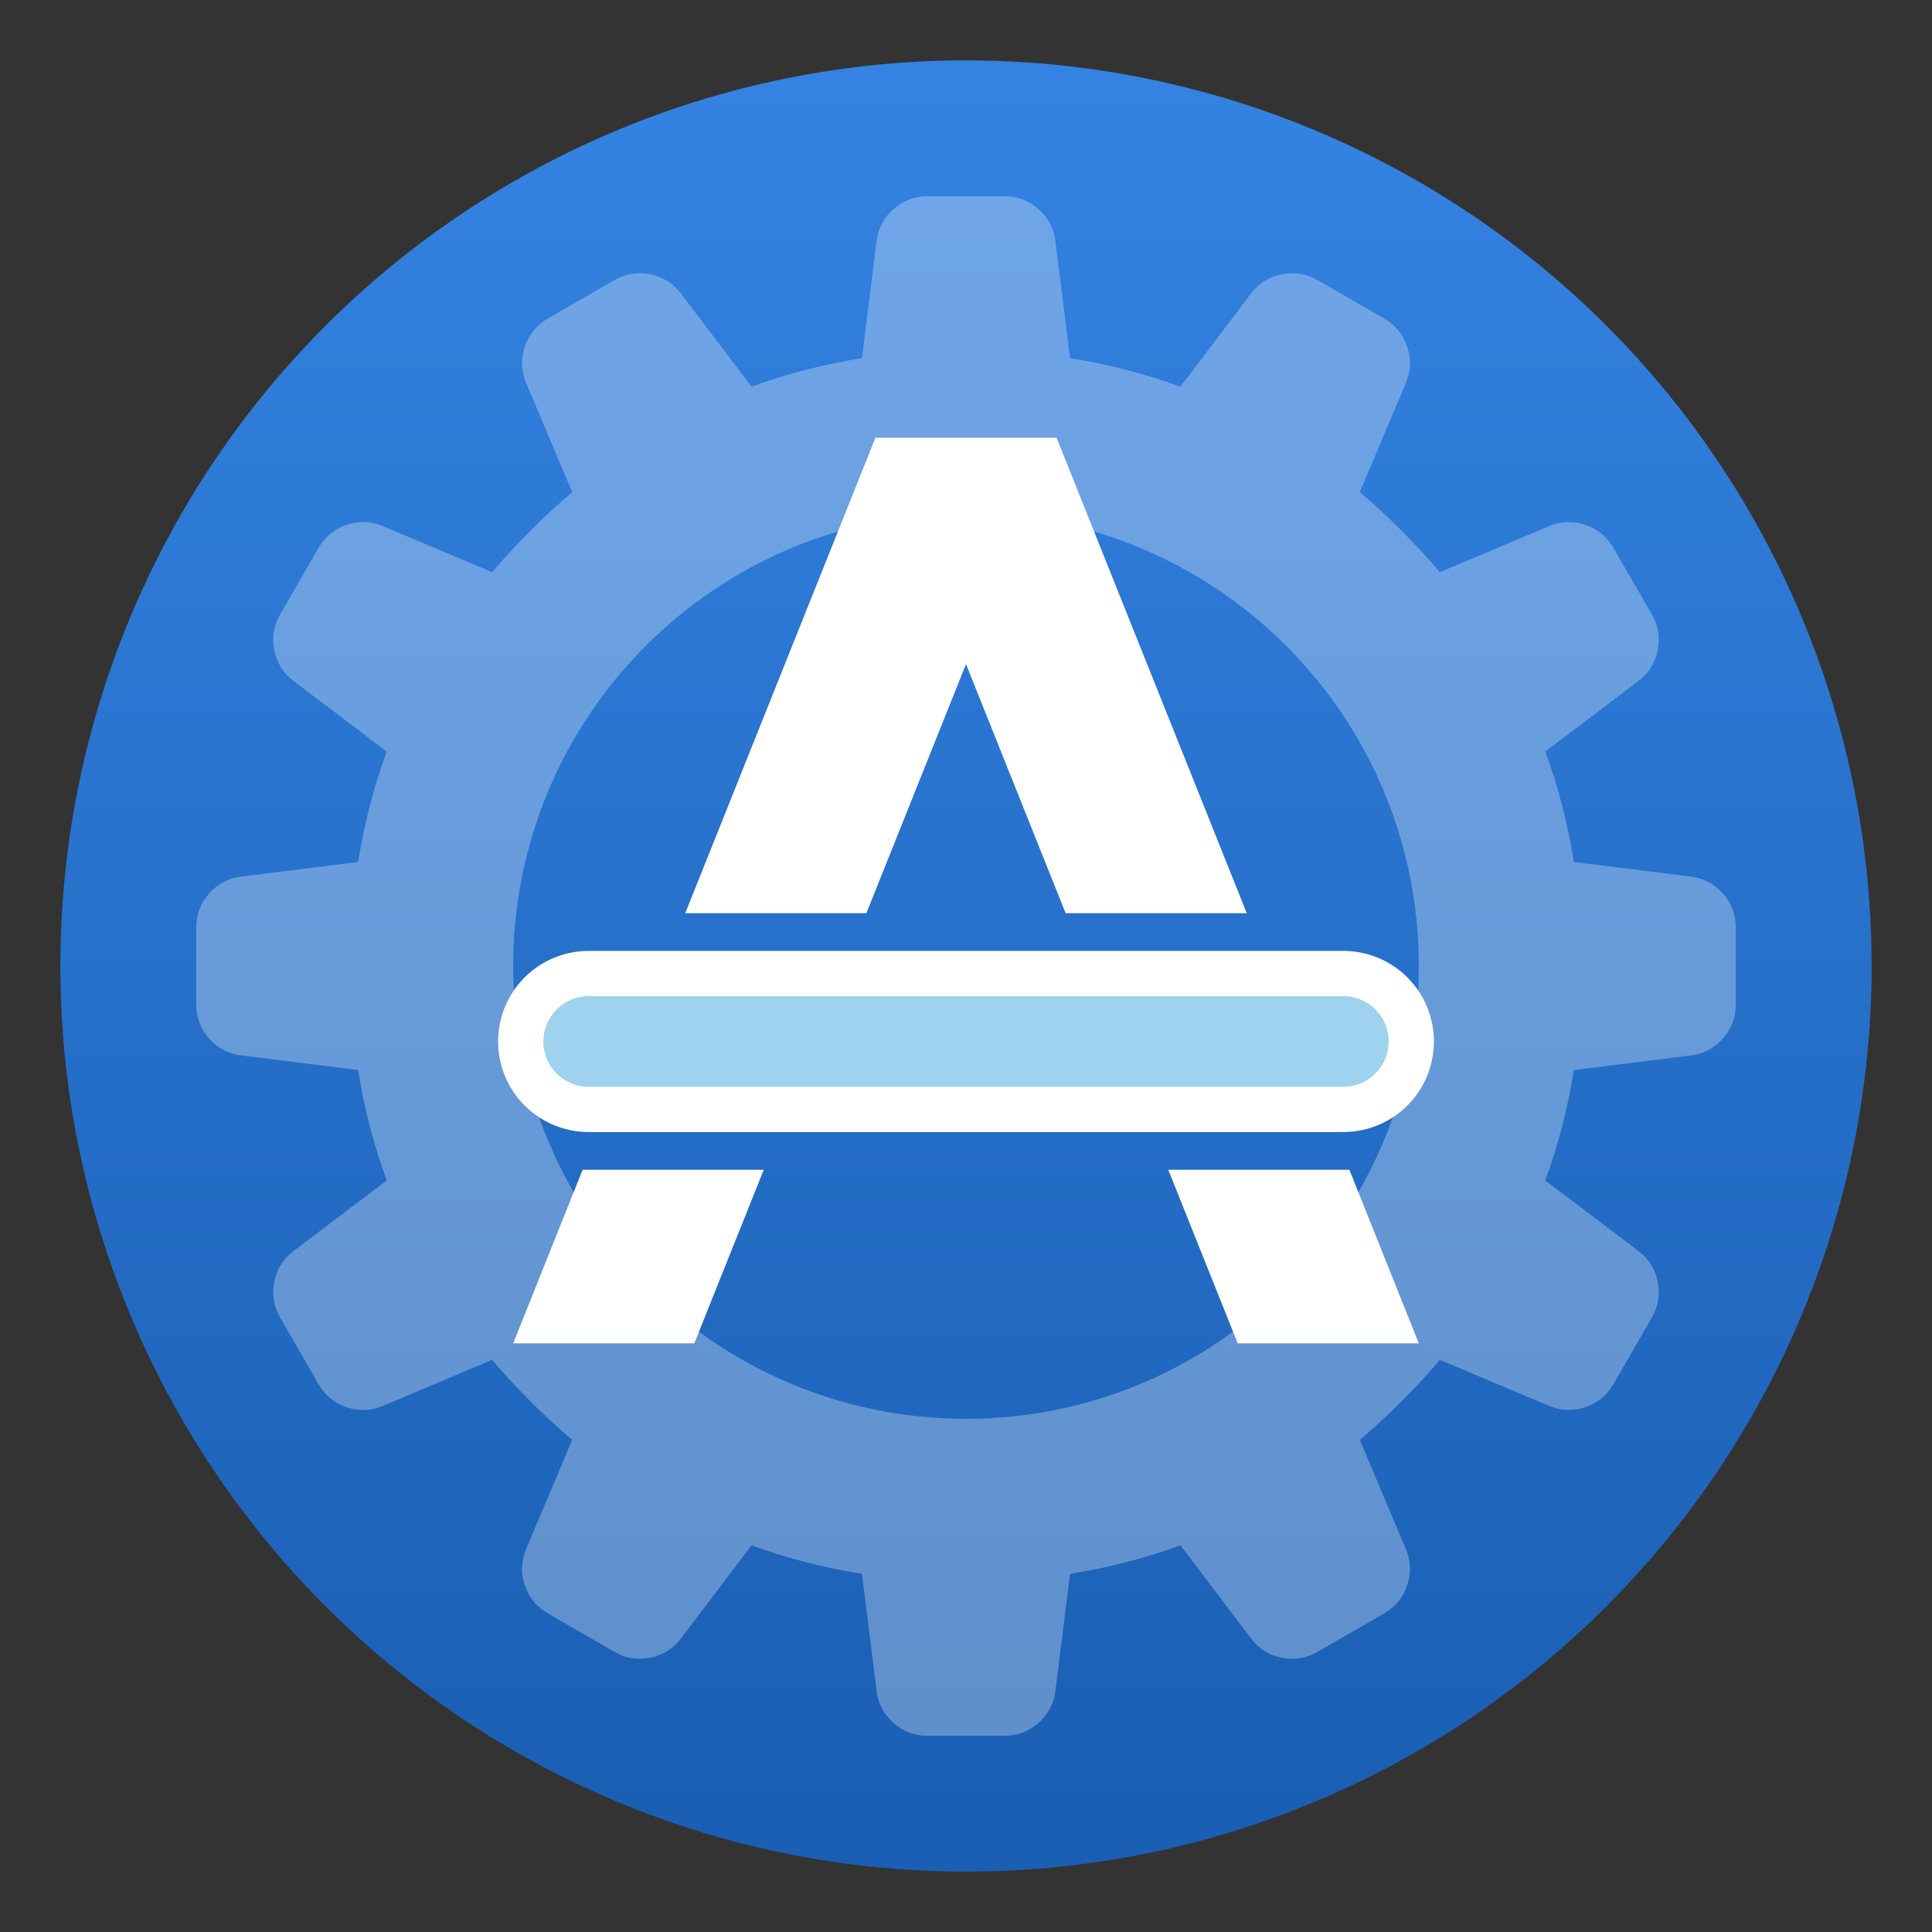 <?xml version="1.0" encoding="utf-8"?>
<svg width="128" height="128" viewBox="0 0 128 128" fill="none" xmlns="http://www.w3.org/2000/svg">
<rect x="0" y="0" width="128" height="128" fill="#333333" stroke="none"/>
<defs>
<linearGradient id="gradient" gradientUnits="userSpaceOnUse" x1="60" y1="0" x2="60" y2="120">
<stop offset="0" stop-color="#3584E4"/>
<stop offset="1" stop-color="#1A5FB4"/>
</linearGradient>
</defs>
<circle cx="64" cy="64" r="60" fill="url(#gradient)"/>
<path id="gear" d="M48.45 0L53.55 0C54.407 0 55.157 0.284 55.8 0.851C56.443 1.419 56.817 2.128 56.924 2.978L57.893 10.729C60.426 11.131 62.865 11.761 65.21 12.62L69.881 6.451C70.399 5.767 71.078 5.341 71.918 5.171C72.758 5 73.55 5.13 74.292 5.559L78.708 8.109C79.45 8.538 79.958 9.158 80.231 9.971C80.504 10.784 80.474 11.585 80.141 12.374L77.091 19.605C78.032 20.403 78.952 21.251 79.85 22.15C80.749 23.048 81.597 23.968 82.394 24.909L89.625 21.859C90.415 21.526 91.216 21.496 92.029 21.769C92.842 22.041 93.462 22.549 93.891 23.291L96.441 27.707C96.87 28.45 96.999 29.241 96.829 30.082C96.659 30.922 96.232 31.601 95.549 32.119L89.379 36.789C90.239 39.133 90.869 41.573 91.271 44.107L99.022 45.076C99.872 45.183 100.582 45.557 101.149 46.2C101.716 46.843 102 47.593 102 48.45L102 53.55C102 54.407 101.716 55.157 101.149 55.8C100.581 56.443 99.872 56.817 99.022 56.924L91.271 57.893C90.869 60.426 90.239 62.865 89.38 65.21L95.549 69.881C96.233 70.399 96.659 71.078 96.829 71.918C96.999 72.758 96.87 73.549 96.441 74.292L93.891 78.708C93.462 79.45 92.842 79.958 92.029 80.231C91.216 80.504 90.415 80.474 89.625 80.141L82.395 77.091C81.597 78.032 80.749 78.952 79.85 79.85C78.951 80.749 78.032 81.597 77.091 82.395L80.141 89.625C80.474 90.415 80.504 91.216 80.231 92.029C79.958 92.842 79.451 93.462 78.708 93.891L74.292 96.441C73.55 96.87 72.759 96.999 71.918 96.829C71.078 96.659 70.399 96.233 69.882 95.549L65.21 89.38C62.866 90.239 60.426 90.869 57.893 91.271L56.924 99.022C56.817 99.873 56.443 100.582 55.8 101.149C55.157 101.716 54.407 102 53.55 102L48.45 102C47.593 102 46.843 101.716 46.2 101.149C45.557 100.582 45.183 99.873 45.076 99.022L44.107 91.271C41.574 90.869 39.135 90.239 36.79 89.38L32.118 95.549C31.6 96.233 30.922 96.659 30.082 96.829C29.241 96.999 28.45 96.87 27.708 96.441L23.292 93.891C22.549 93.462 22.042 92.842 21.769 92.03C21.496 91.216 21.526 90.415 21.859 89.625L24.909 82.394C23.968 81.597 23.048 80.749 22.15 79.85C21.251 78.952 20.403 78.032 19.605 77.091L12.375 80.141C11.585 80.474 10.784 80.504 9.971 80.231C9.158 79.958 8.538 79.45 8.109 78.708L5.559 74.292C5.13 73.549 5 72.758 5.171 71.918C5.341 71.078 5.767 70.399 6.451 69.881L12.62 65.21C11.761 62.865 11.131 60.426 10.729 57.893L2.978 56.924C2.128 56.817 1.419 56.443 0.851 55.8C0.284 55.157 0 54.407 0 53.55L0 48.45C0 47.593 0.284 46.843 0.851 46.2C1.419 45.557 2.128 45.183 2.978 45.076L10.729 44.107C11.131 41.573 11.761 39.133 12.621 36.789L6.451 32.119C5.768 31.601 5.341 30.922 5.171 30.082C5 29.241 5.13 28.45 5.559 27.707L8.109 23.291C8.538 22.549 9.158 22.041 9.971 21.769C10.784 21.496 11.585 21.526 12.375 21.86L19.605 24.909C20.402 23.968 21.25 23.049 22.15 22.15C23.048 21.251 23.968 20.403 24.909 19.605L21.86 12.375C21.526 11.585 21.496 10.784 21.769 9.971C22.042 9.158 22.55 8.538 23.292 8.109L27.708 5.559C28.45 5.13 29.242 5 30.082 5.171C30.922 5.341 31.601 5.767 32.119 6.451L36.791 12.62C39.135 11.761 41.574 11.131 44.107 10.729L45.076 2.978C45.183 2.128 45.557 1.418 46.2 0.851C46.843 0.284 47.593 0 48.45 0L48.45 0ZM21 51C21 34.431 34.431 21 51 21C67.569 21 81 34.431 81 51C81 67.569 67.569 81 51 81C34.431 81 21 67.569 21 51L21 51Z" fill="#FFFFFF" fill-rule="evenodd" fill-opacity="0.3" transform="translate(13 13)"/>
<g id="A" transform="translate(34 29)">
<path id="A" d="M48.6 31.5L36 0L24 0L11.4 31.5L23.4 31.5L30 15L36.6 31.5L48.6 31.5ZM55.4 48.5L43.4 48.5L48 60L60 60L55.4 48.5ZM16.6 48.5L4.6 48.5L0 60L12 60L16.6 48.5Z" fill="#FFFFFF"/>
<g transform="translate(5 40)" stroke-linecap="round">
<path d="M0 0L50 0" stroke-width="12" stroke="#FFFFFF"/>
<path d="M0 0L50 0" stroke-width="6" stroke="#9ED2EE"/>
</g></g></svg>
